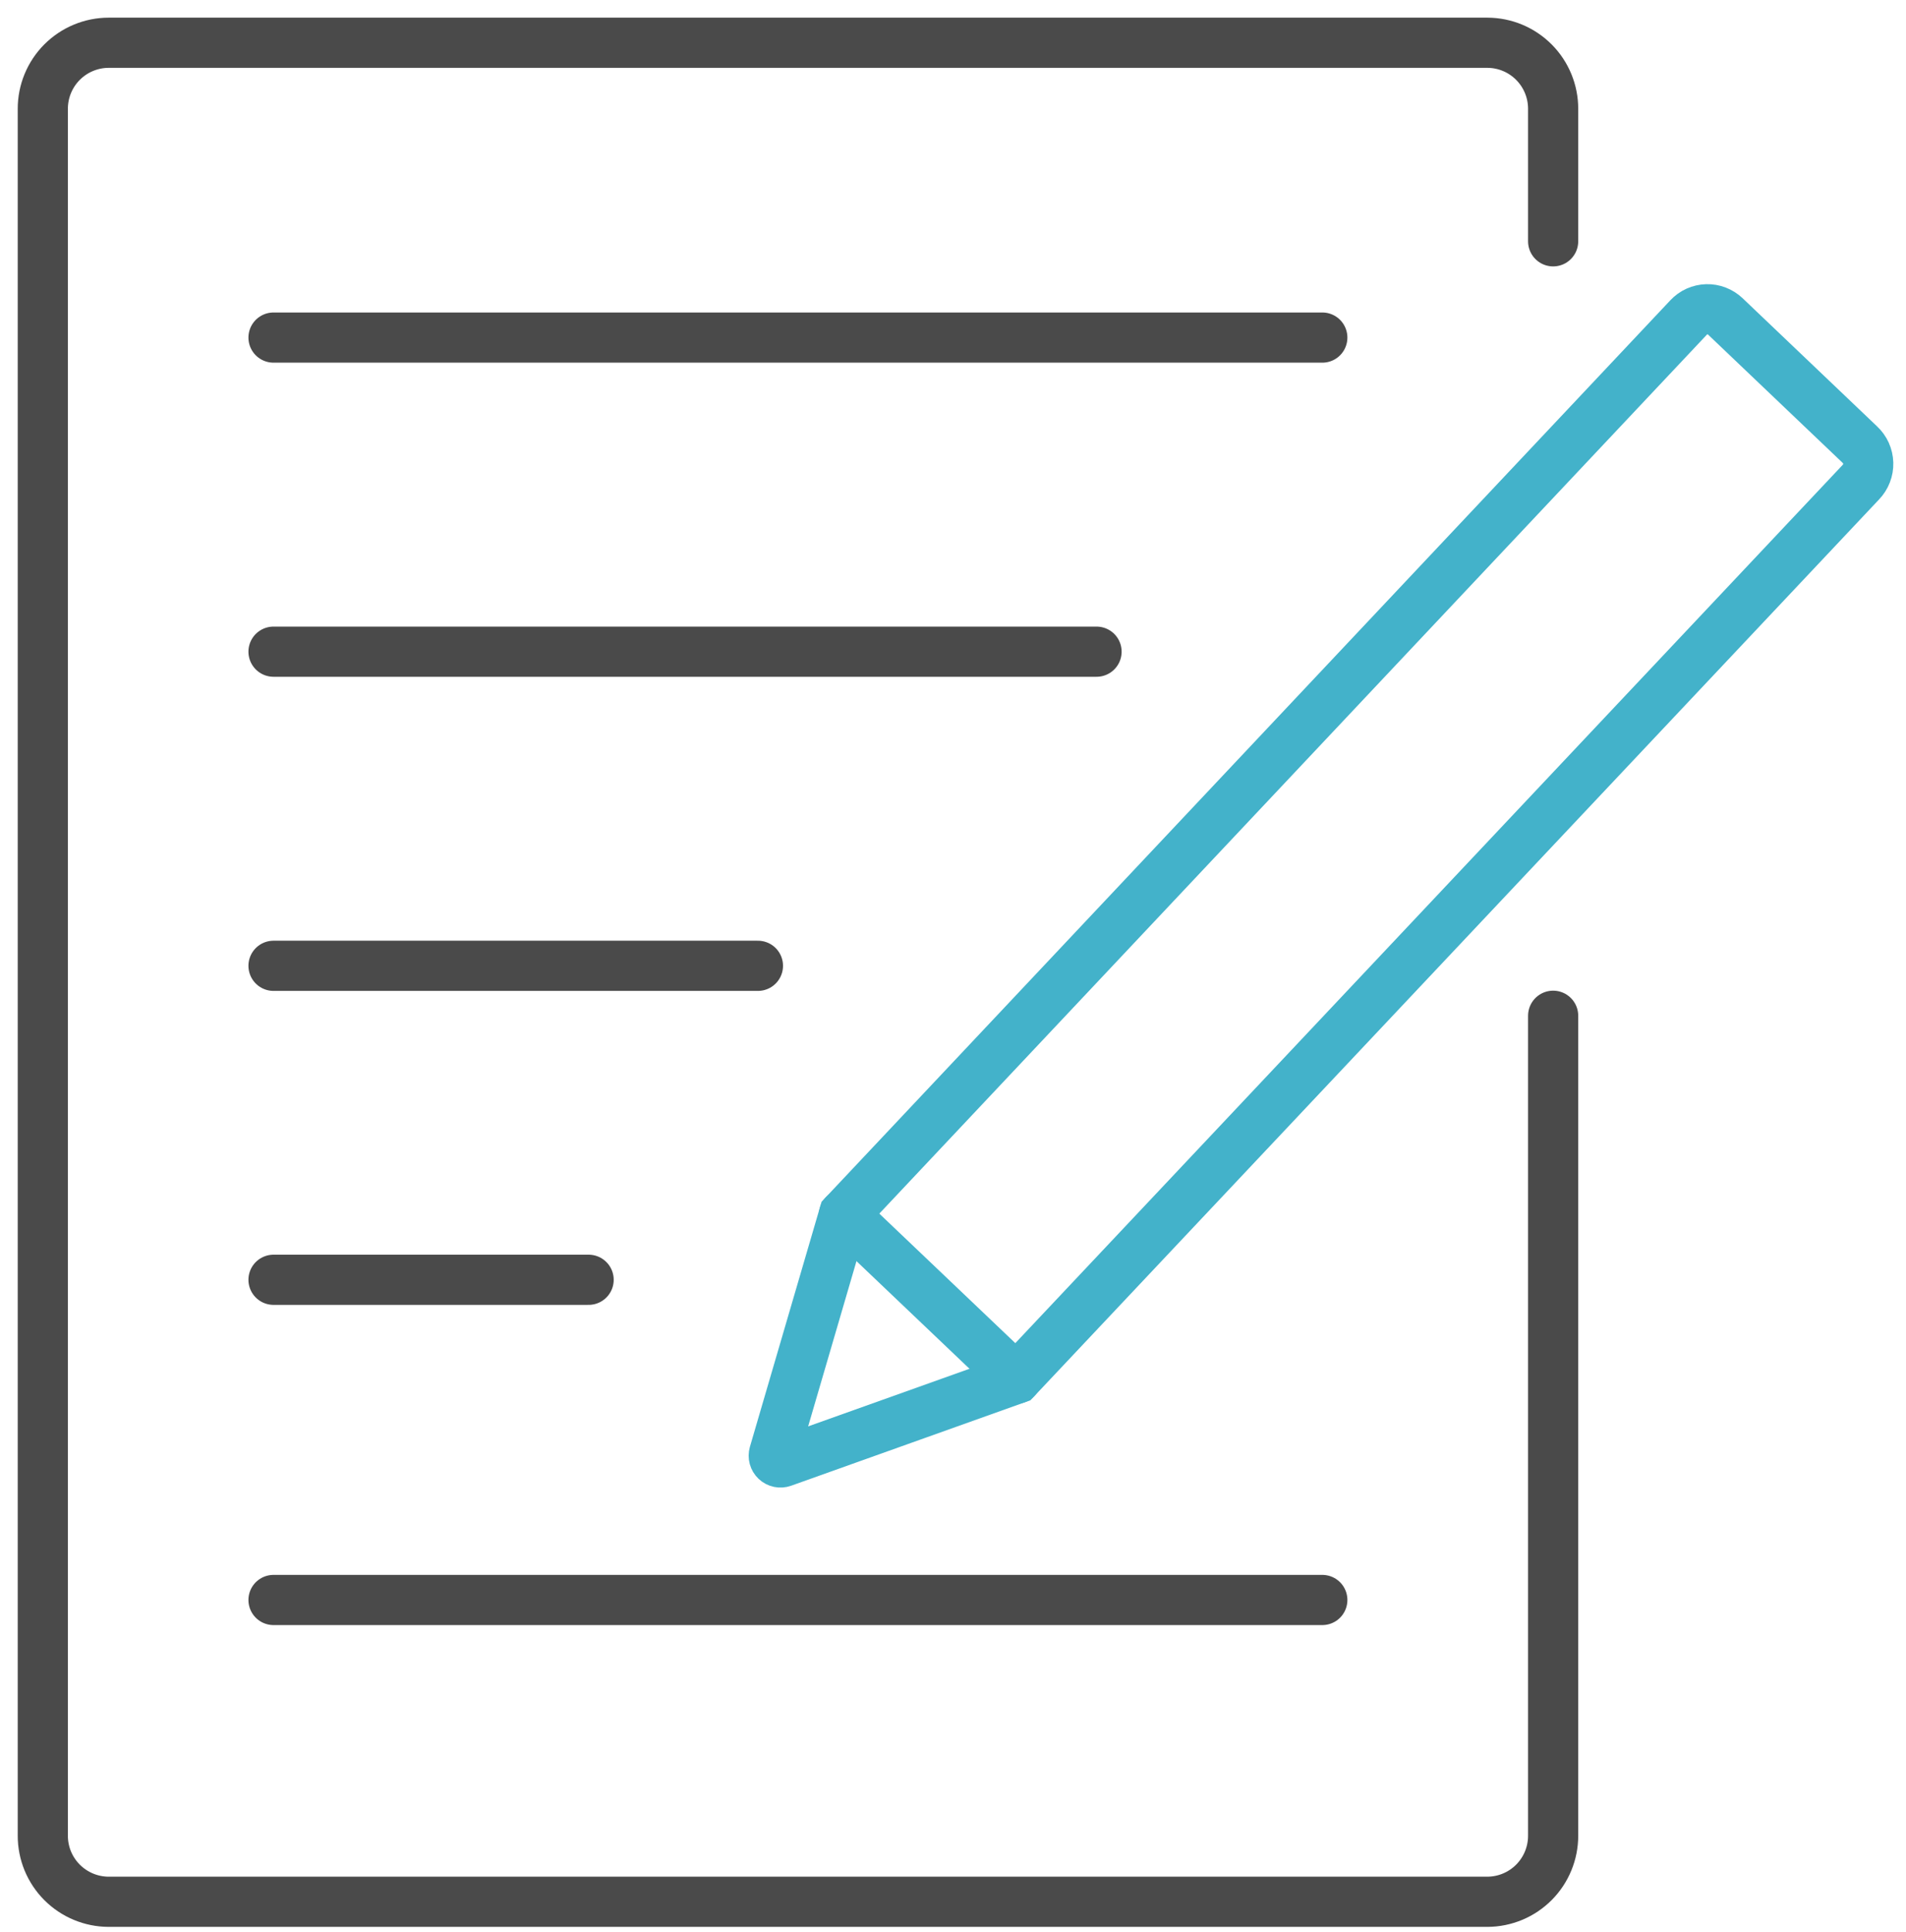 <svg width="76" height="77" viewBox="0 0 76 77" fill="none" xmlns="http://www.w3.org/2000/svg">
<path d="M61.93 40.485V73.164C61.931 73.86 61.656 74.529 61.165 75.023C60.674 75.517 60.007 75.796 59.31 75.799H4.332C3.987 75.798 3.645 75.729 3.326 75.596C3.007 75.464 2.718 75.269 2.474 75.025C2.23 74.78 2.037 74.49 1.905 74.171C1.774 73.851 1.706 73.509 1.707 73.164V4.338C1.706 3.993 1.774 3.651 1.905 3.332C2.037 3.012 2.23 2.722 2.474 2.477C2.718 2.233 3.007 2.038 3.326 1.906C3.645 1.773 3.987 1.704 4.332 1.704H59.31C60.007 1.706 60.674 1.985 61.165 2.479C61.656 2.973 61.931 3.642 61.93 4.338V9.618" stroke="#4A4A4A" stroke-width="2" stroke-miterlimit="10" stroke-linecap="round"/>
<path d="M40.523 54.951L31.212 58.274C31.165 58.291 31.114 58.294 31.066 58.284C31.017 58.274 30.972 58.25 30.936 58.216C30.9 58.182 30.874 58.139 30.861 58.091C30.848 58.043 30.849 57.992 30.862 57.945L33.652 48.409L67.333 12.652C67.426 12.552 67.538 12.472 67.662 12.416C67.786 12.361 67.92 12.33 68.056 12.326C68.192 12.322 68.328 12.346 68.454 12.395C68.581 12.444 68.697 12.517 68.796 12.611L74.16 17.721C74.262 17.816 74.344 17.93 74.402 18.058C74.459 18.185 74.49 18.322 74.494 18.461C74.498 18.601 74.474 18.739 74.423 18.869C74.373 18.999 74.297 19.118 74.2 19.218L40.523 54.951Z" stroke="#43B2CA" stroke-width="2" stroke-miterlimit="10" stroke-linecap="round"/>
<path d="M33.652 48.409L40.523 54.95" stroke="#43B2CA" stroke-width="2" stroke-miterlimit="10" stroke-linecap="round"/>
<path d="M10.906 13.455H52.726" stroke="#4A4A4A" stroke-width="2" stroke-miterlimit="10" stroke-linecap="round"/>
<path d="M10.906 25.974H43.724" stroke="#4A4A4A" stroke-width="2" stroke-miterlimit="10" stroke-linecap="round"/>
<path d="M10.906 38.494H30.222" stroke="#4A4A4A" stroke-width="2" stroke-miterlimit="10" stroke-linecap="round"/>
<path d="M10.906 51.008H23.471" stroke="#4A4A4A" stroke-width="2" stroke-miterlimit="10" stroke-linecap="round"/>
<path d="M10.906 63.77H52.726" stroke="#4A4A4A" stroke-width="2" stroke-miterlimit="10" stroke-linecap="round"/>
</svg>
